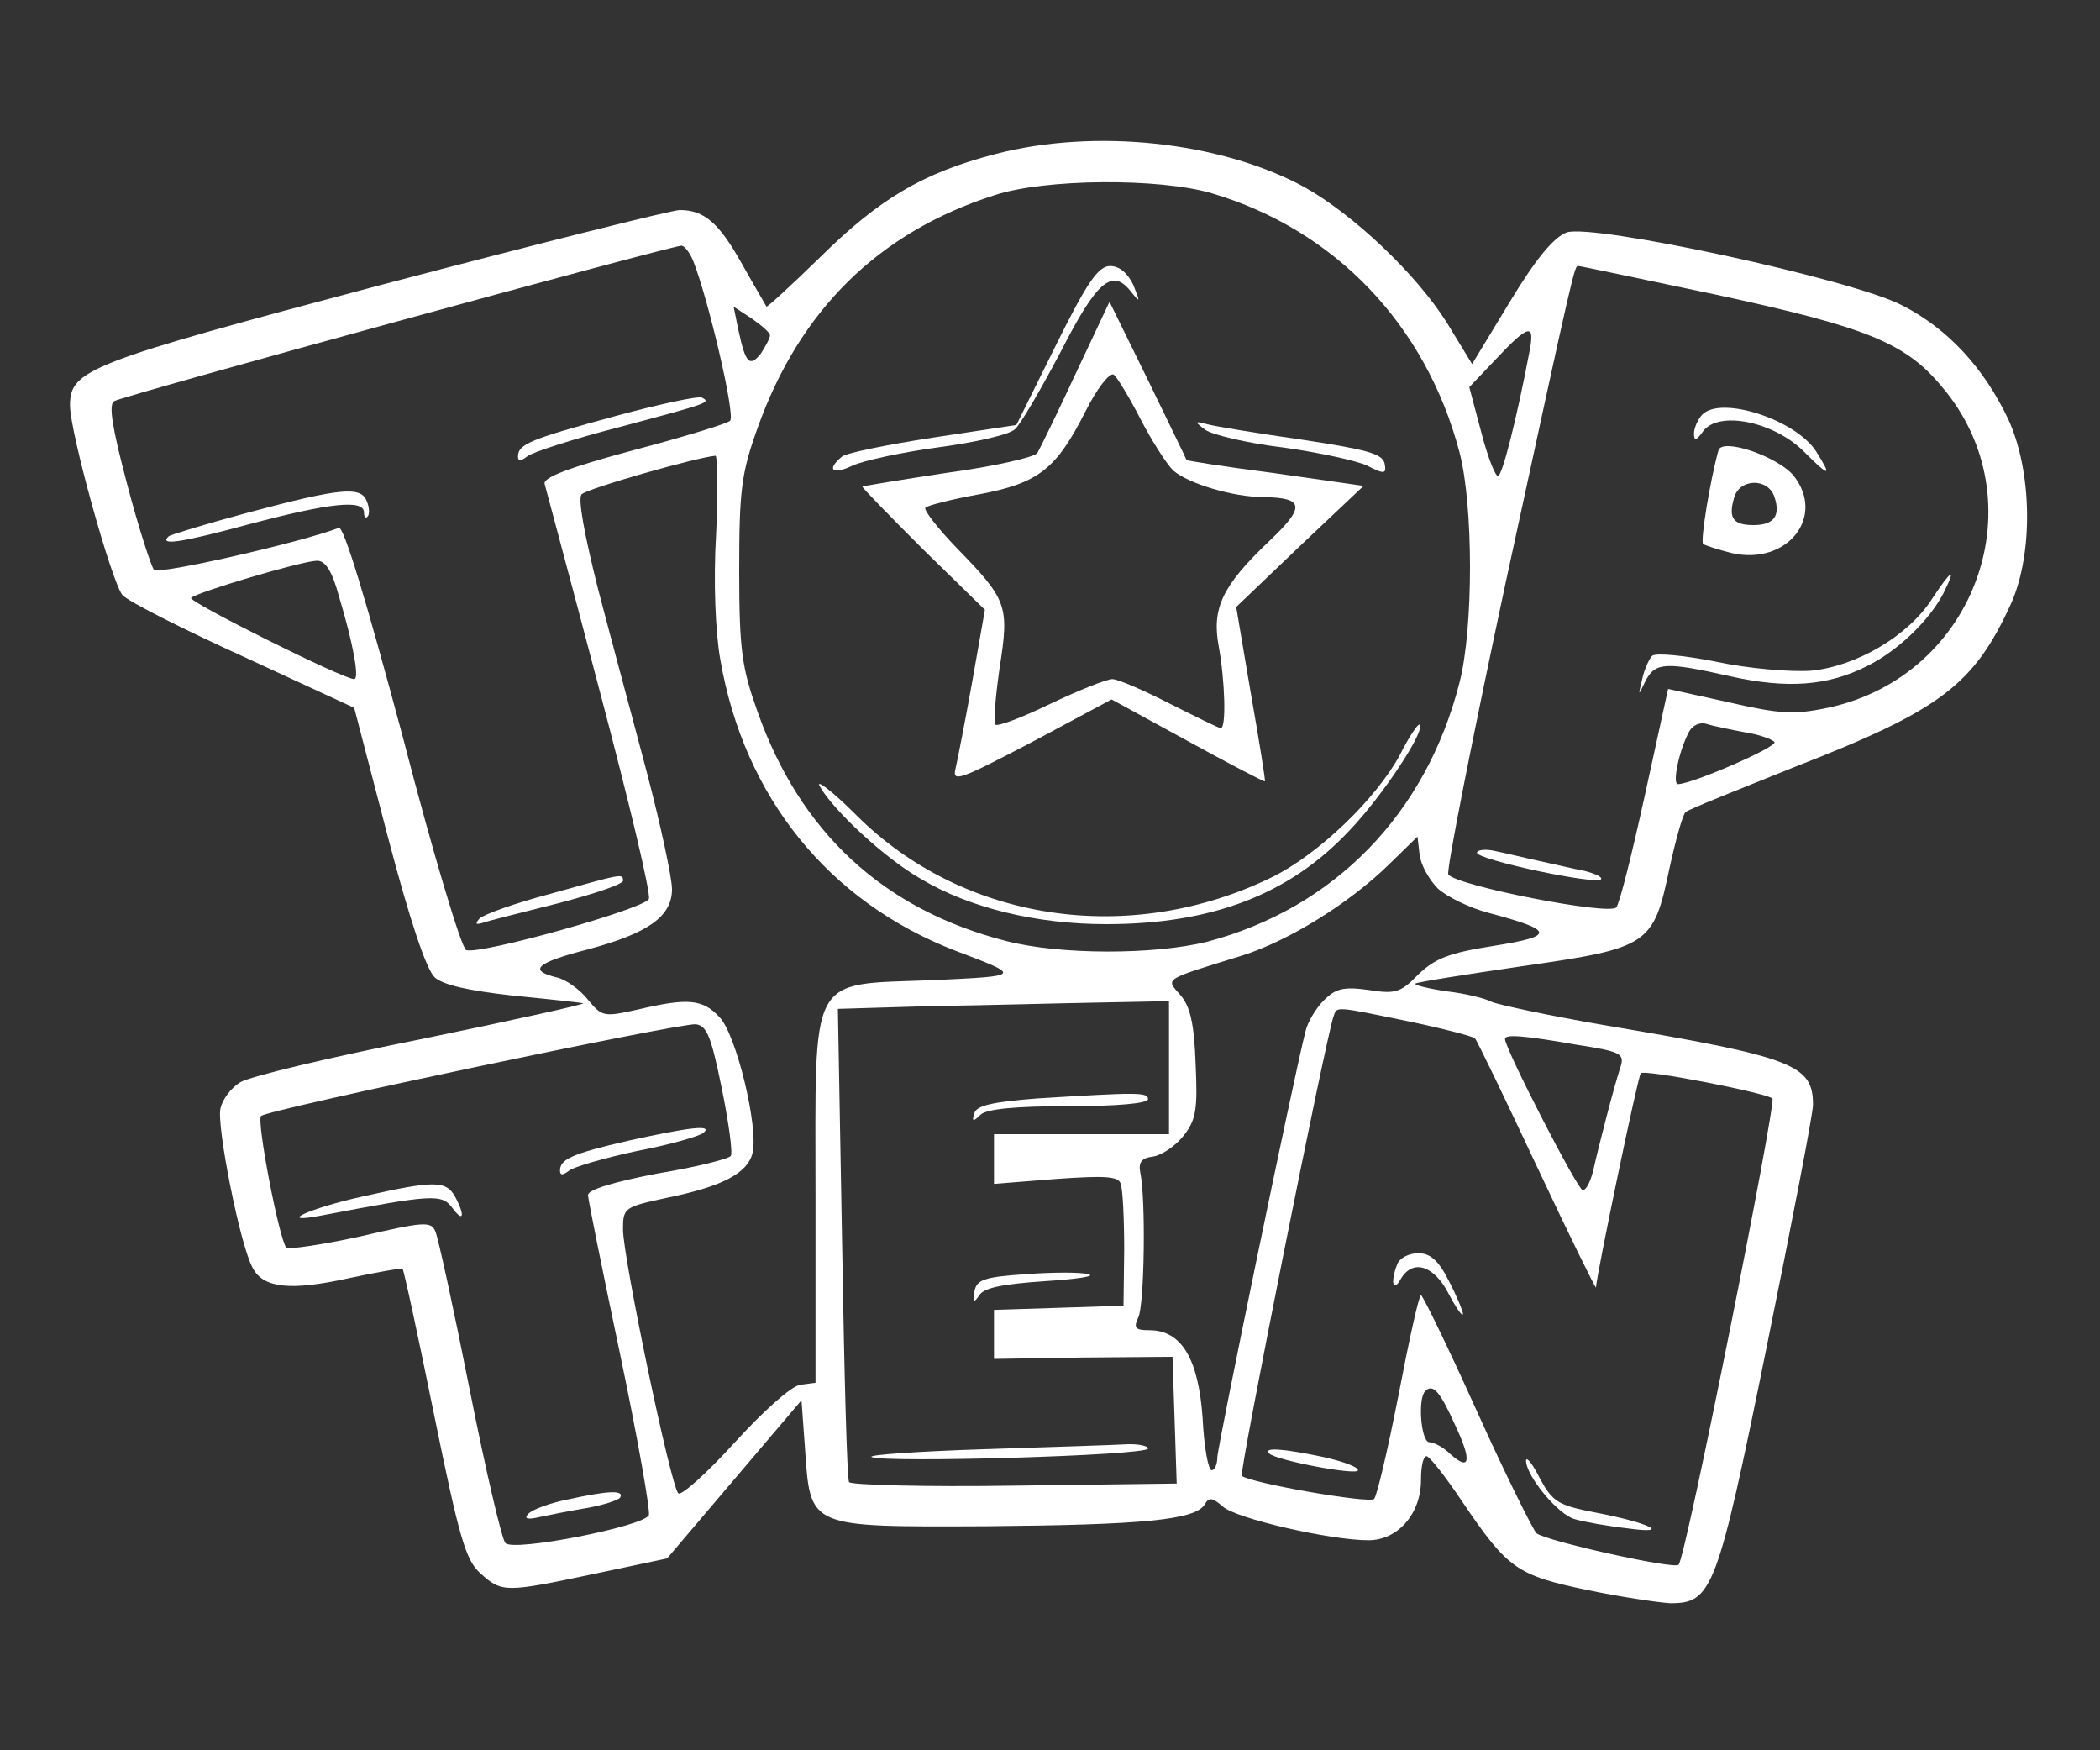 <?xml version="1.0" standalone="no"?>
<!DOCTYPE svg PUBLIC "-//W3C//DTD SVG 20010904//EN"
 "http://www.w3.org/TR/2001/REC-SVG-20010904/DTD/svg10.dtd">
<svg version="1.0" xmlns="http://www.w3.org/2000/svg"
 width="300pt" height="250pt" viewBox="0 0 300 250"
 preserveAspectRatio="xMidYMid meet">
<rect x="0" y="0" width="300" height="250" fill="#333333" stroke="none"/>
<g transform="translate(0,250) scale(0.1,-0.1)"
fill="white" stroke="none">
<path d="M1422 2280 c-104 -27 -166 -64 -251 -148 -41 -40 -75 -71 -76 -70 -1
2 -17 29 -35 61 -33 59 -54 77 -89 77 -11 0 -202 -48 -423 -106 -422 -112
-448 -122 -448 -173 0 -39 60 -254 75 -271 8 -9 85 -48 173 -88 l158 -73 48
-184 c31 -118 55 -190 67 -201 12 -11 49 -19 111 -26 51 -5 97 -10 101 -11 5
-1 -99 -24 -230 -51 -131 -26 -248 -54 -260 -62 -13 -8 -25 -24 -28 -37 -6
-24 28 -196 46 -228 15 -29 54 -33 136 -15 42 9 77 15 78 14 2 -2 22 -95 45
-208 36 -176 45 -208 66 -227 31 -28 35 -28 163 -1 l104 22 96 113 96 113 5
-69 c8 -114 3 -112 259 -111 225 2 298 9 312 31 6 11 11 10 26 -3 19 -17 153
-48 208 -48 42 0 75 38 75 86 0 19 3 34 8 34 4 0 27 -29 51 -65 65 -96 78
-105 178 -126 48 -10 102 -18 119 -19 60 0 67 17 138 367 36 177 66 332 66
345 0 57 -27 68 -294 113 -82 14 -156 30 -165 34 -9 5 -38 12 -64 15 -27 4
-47 9 -45 11 1 2 71 13 153 25 181 26 187 30 210 140 9 41 19 77 23 80 4 4 75
32 157 65 208 81 255 117 308 233 32 72 30 189 -4 263 -35 74 -87 130 -152
163 -71 37 -441 117 -479 104 -18 -7 -43 -36 -81 -99 l-54 -89 -36 59 c-44 70
-134 155 -204 194 -120 65 -299 84 -441 47z m309 -56 c176 -52 306 -188 354
-370 20 -76 20 -252 0 -329 -48 -188 -179 -322 -360 -370 -76 -19 -211 -19
-288 1 -175 45 -294 155 -355 328 -22 62 -26 87 -26 201 0 114 3 139 26 203
60 169 173 280 338 333 72 24 236 25 311 3z m-741 -96 c21 -52 61 -221 53
-229 -4 -4 -66 -23 -138 -42 -93 -25 -129 -39 -127 -48 2 -8 38 -141 79 -297
41 -155 73 -288 70 -296 -6 -14 -241 -80 -261 -73 -7 3 -48 140 -91 306 -52
194 -84 300 -91 297 -55 -21 -257 -67 -264 -60 -4 5 -22 60 -38 121 -22 83
-27 115 -19 120 10 7 785 219 810 222 4 1 12 -9 17 -21z m1462 -49 c213 -46
269 -68 321 -130 140 -163 51 -415 -162 -460 -48 -10 -68 -9 -142 8 l-86 19
-33 -151 c-18 -82 -36 -155 -41 -161 -10 -12 -229 31 -240 47 -3 5 34 193 82
417 100 461 98 452 104 452 3 0 92 -19 197 -41z m-1352 -58 c0 -4 -6 -15 -13
-26 -16 -20 -22 -14 -32 33 l-7 34 26 -17 c14 -10 26 -20 26 -24z m1085 -23
c-18 -95 -39 -178 -45 -178 -4 0 -15 28 -24 63 l-17 64 38 40 c47 50 56 52 48
11z m-1162 -261 c-4 -67 -1 -140 6 -179 34 -197 155 -346 336 -416 95 -36 96
-36 -32 -42 -180 -7 -168 14 -168 -313 l0 -262 -22 -3 c-13 -2 -53 -38 -94
-83 -40 -44 -76 -76 -80 -72 -11 11 -79 337 -79 377 0 31 2 32 62 45 79 16
116 35 123 64 9 36 -23 169 -47 194 -24 26 -45 28 -117 11 -49 -11 -51 -10
-71 14 -11 14 -31 29 -45 32 -41 10 -29 21 45 40 86 23 120 47 120 86 0 16
-16 91 -36 167 -20 76 -52 194 -70 263 -19 76 -29 129 -23 134 7 8 165 53 191
55 3 1 4 -50 1 -112z m-539 -88 c20 -66 30 -119 22 -119 -16 0 -238 111 -233
116 8 8 156 52 179 53 12 1 22 -13 32 -50z m2009 -195 c20 -3 39 -10 42 -14 4
-7 -118 -60 -138 -60 -8 0 1 46 15 73 5 11 16 16 26 13 9 -3 34 -8 55 -12z
m-439 -223 c13 -12 46 -28 73 -35 94 -25 95 -33 7 -47 -64 -10 -84 -18 -108
-41 -25 -26 -33 -28 -71 -22 -36 5 -47 2 -64 -15 -11 -11 -23 -31 -26 -44 -16
-62 -126 -594 -126 -609 0 -10 -4 -18 -8 -18 -5 0 -11 34 -13 75 -6 84 -30
125 -76 125 -20 0 -23 3 -16 18 9 17 11 170 3 207 -3 15 2 21 18 23 13 2 32
15 44 30 18 23 20 38 17 103 -2 58 -8 82 -22 98 -21 24 -25 21 88 56 67 21
154 75 211 131 l40 39 3 -26 c2 -15 14 -36 26 -48z m-384 -256 l0 -95 -125 0
-125 0 0 -35 0 -36 88 7 c71 5 90 4 93 -7 3 -8 5 -50 5 -94 l-1 -80 -92 -3
-93 -3 0 -35 0 -35 128 2 127 1 3 -90 3 -91 -232 -3 c-127 -2 -233 1 -236 5
-3 4 -7 158 -10 342 l-6 334 134 4 c74 1 180 4 237 5 l102 2 0 -95z m343 66
c48 -10 90 -21 94 -24 3 -3 43 -86 89 -184 46 -98 84 -175 84 -172 0 14 60
303 64 306 5 6 179 -28 188 -36 6 -6 -124 -657 -134 -666 -6 -7 -190 34 -203
45 -5 5 -44 83 -85 174 -41 91 -77 165 -80 166 -3 0 -17 -64 -32 -142 -15 -77
-31 -145 -35 -149 -7 -7 -178 23 -189 33 -4 5 120 625 131 656 5 15 1 15 108
-7z m-982 -95 c10 -49 16 -93 13 -97 -2 -4 -49 -16 -104 -25 -62 -12 -100 -23
-100 -31 0 -6 21 -109 46 -228 25 -119 43 -222 41 -229 -6 -16 -194 -53 -205
-40 -5 5 -28 103 -51 219 -23 116 -45 217 -49 226 -6 15 -17 14 -107 -7 -55
-12 -103 -19 -106 -16 -10 11 -43 182 -36 188 9 9 598 133 621 131 16 -2 22
-18 37 -91z m1220 62 c65 -10 70 -13 64 -32 -9 -27 -31 -112 -39 -148 -4 -16
-10 -28 -15 -28 -7 0 -111 202 -111 216 0 7 27 5 101 -8z m-172 -544 c24 -51
21 -66 -7 -41 -10 10 -24 17 -30 17 -12 0 -17 62 -6 73 11 11 21 0 43 -49z"/>
<path d="M1508 2006 l-56 -113 -119 -18 c-65 -10 -124 -22 -130 -27 -23 -19
-14 -27 15 -13 15 7 70 19 122 26 52 7 102 18 110 26 8 7 37 57 65 110 52 102
74 121 101 86 13 -16 13 -15 3 10 -8 17 -20 27 -33 27 -17 0 -33 -23 -78 -114z"/>
<path d="M1537 1967 c-26 -56 -51 -107 -55 -114 -4 -6 -61 -19 -127 -28 -66
-10 -121 -19 -123 -20 -1 -1 38 -41 86 -89 l89 -87 -18 -102 c-10 -56 -21
-112 -24 -125 -5 -20 6 -16 109 38 l114 61 108 -59 c60 -33 110 -59 111 -58 1
1 -8 57 -20 125 l-21 124 91 87 91 86 -126 18 c-70 9 -127 18 -127 19 0 1 -25
52 -55 114 l-55 112 -48 -102z m92 -65 c16 -31 37 -64 47 -74 22 -19 86 -38
129 -38 59 -1 60 -14 7 -64 -66 -63 -81 -95 -71 -149 9 -49 11 -117 3 -117 -3
0 -35 16 -73 35 -37 19 -74 35 -82 35 -8 0 -48 -16 -88 -35 -41 -20 -76 -33
-79 -30 -3 3 0 39 6 81 14 89 11 97 -61 171 -28 29 -48 55 -45 58 3 3 38 12
77 19 85 16 110 36 152 119 16 32 34 55 40 52 5 -4 22 -32 38 -63z"/>
<path d="M1722 1886 c10 -7 60 -19 110 -25 51 -7 106 -19 121 -26 25 -13 28
-12 25 3 -3 14 -26 20 -118 34 -63 9 -124 19 -135 22 -19 5 -19 4 -3 -8z"/>
<path d="M2000 1422 c-34 -63 -116 -142 -183 -175 -203 -99 -441 -64 -594 89
-34 34 -58 52 -52 41 19 -34 93 -103 144 -132 70 -42 166 -65 265 -65 151 0
262 42 348 134 47 49 109 143 100 151 -2 2 -15 -17 -28 -43z"/>
<path d="M880 1906 c-121 -33 -140 -40 -140 -58 0 -7 4 -7 13 0 7 6 66 25 132
42 127 34 131 35 118 42 -4 3 -60 -9 -123 -26z"/>
<path d="M355 1768 c-60 -16 -112 -32 -114 -34 -15 -14 18 -9 114 17 117 31
165 36 165 17 0 -6 2 -9 5 -6 3 3 3 13 -1 22 -8 22 -38 19 -169 -16z"/>
<path d="M785 1223 c-49 -13 -94 -29 -100 -35 -7 -8 -5 -9 5 -6 8 3 57 15 108
28 50 13 92 27 92 32 0 11 -1 10 -105 -19z"/>
<path d="M2432 1908 c-6 -6 -12 -19 -12 -27 0 -11 3 -11 13 3 22 30 101 14
144 -29 37 -37 41 -37 17 1 -30 45 -135 79 -162 52z"/>
<path d="M2455 1857 c-12 -43 -26 -129 -22 -134 3 -2 21 -8 41 -13 79 -18 135
52 88 111 -23 27 -101 54 -107 36z m80 -67 c9 -27 -1 -40 -30 -40 -29 0 -36
10 -28 38 7 29 49 30 58 2z"/>
<path d="M2759 1643 c-34 -52 -108 -95 -172 -101 -29 -2 -90 3 -136 13 -46 9
-87 13 -91 8 -4 -4 -11 -19 -14 -33 -6 -25 -6 -25 5 -2 14 26 28 27 121 6 81
-18 139 -14 196 15 44 22 88 65 108 103 20 40 12 35 -17 -9z"/>
<path d="M2110 1282 c0 -10 169 -46 177 -38 3 3 -8 8 -23 12 -16 3 -45 10 -64
14 -19 4 -47 11 -62 14 -16 4 -28 2 -28 -2z"/>
<path d="M1481 931 c-63 -5 -86 -10 -89 -21 -4 -12 -2 -13 9 -2 9 8 49 12 126
12 69 0 113 4 113 10 0 10 -14 10 -159 1z"/>
<path d="M1465 680 c-60 -4 -70 -8 -73 -25 -3 -16 -1 -17 7 -5 7 11 35 16 93
20 46 3 74 7 63 10 -11 3 -51 3 -90 0z"/>
<path d="M1405 430 c-93 -3 -165 -8 -160 -11 15 -9 395 2 395 12 0 4 -15 7
-32 6 -18 -1 -109 -4 -203 -7z"/>
<path d="M1996 694 c-10 -25 -6 -41 5 -21 17 29 47 20 68 -20 11 -21 20 -34
21 -30 0 4 -9 26 -20 47 -15 30 -27 40 -44 40 -13 0 -27 -7 -30 -16z"/>
<path d="M1813 424 c10 -10 127 -32 127 -24 0 5 -23 13 -50 19 -57 12 -86 14
-77 5z"/>
<path d="M2180 414 c0 -22 46 -78 70 -84 14 -4 48 -10 75 -13 65 -9 32 8 -48
23 -51 10 -59 15 -77 48 -10 20 -19 32 -20 26z"/>
<path d="M899 871 c-83 -19 -99 -27 -99 -43 0 -7 4 -7 13 0 6 5 50 18 97 28
47 9 89 21 95 26 14 12 -20 8 -106 -11z"/>
<path d="M518 791 c-77 -17 -126 -40 -58 -27 157 30 171 31 186 11 16 -22 19
-12 4 16 -13 23 -30 23 -132 0z"/>
<path d="M810 358 c-25 -5 -49 -14 -55 -20 -7 -7 -2 -9 15 -5 14 3 44 9 68 13
23 4 45 11 48 15 6 11 -17 10 -76 -3z"/>
</g>
</svg>
